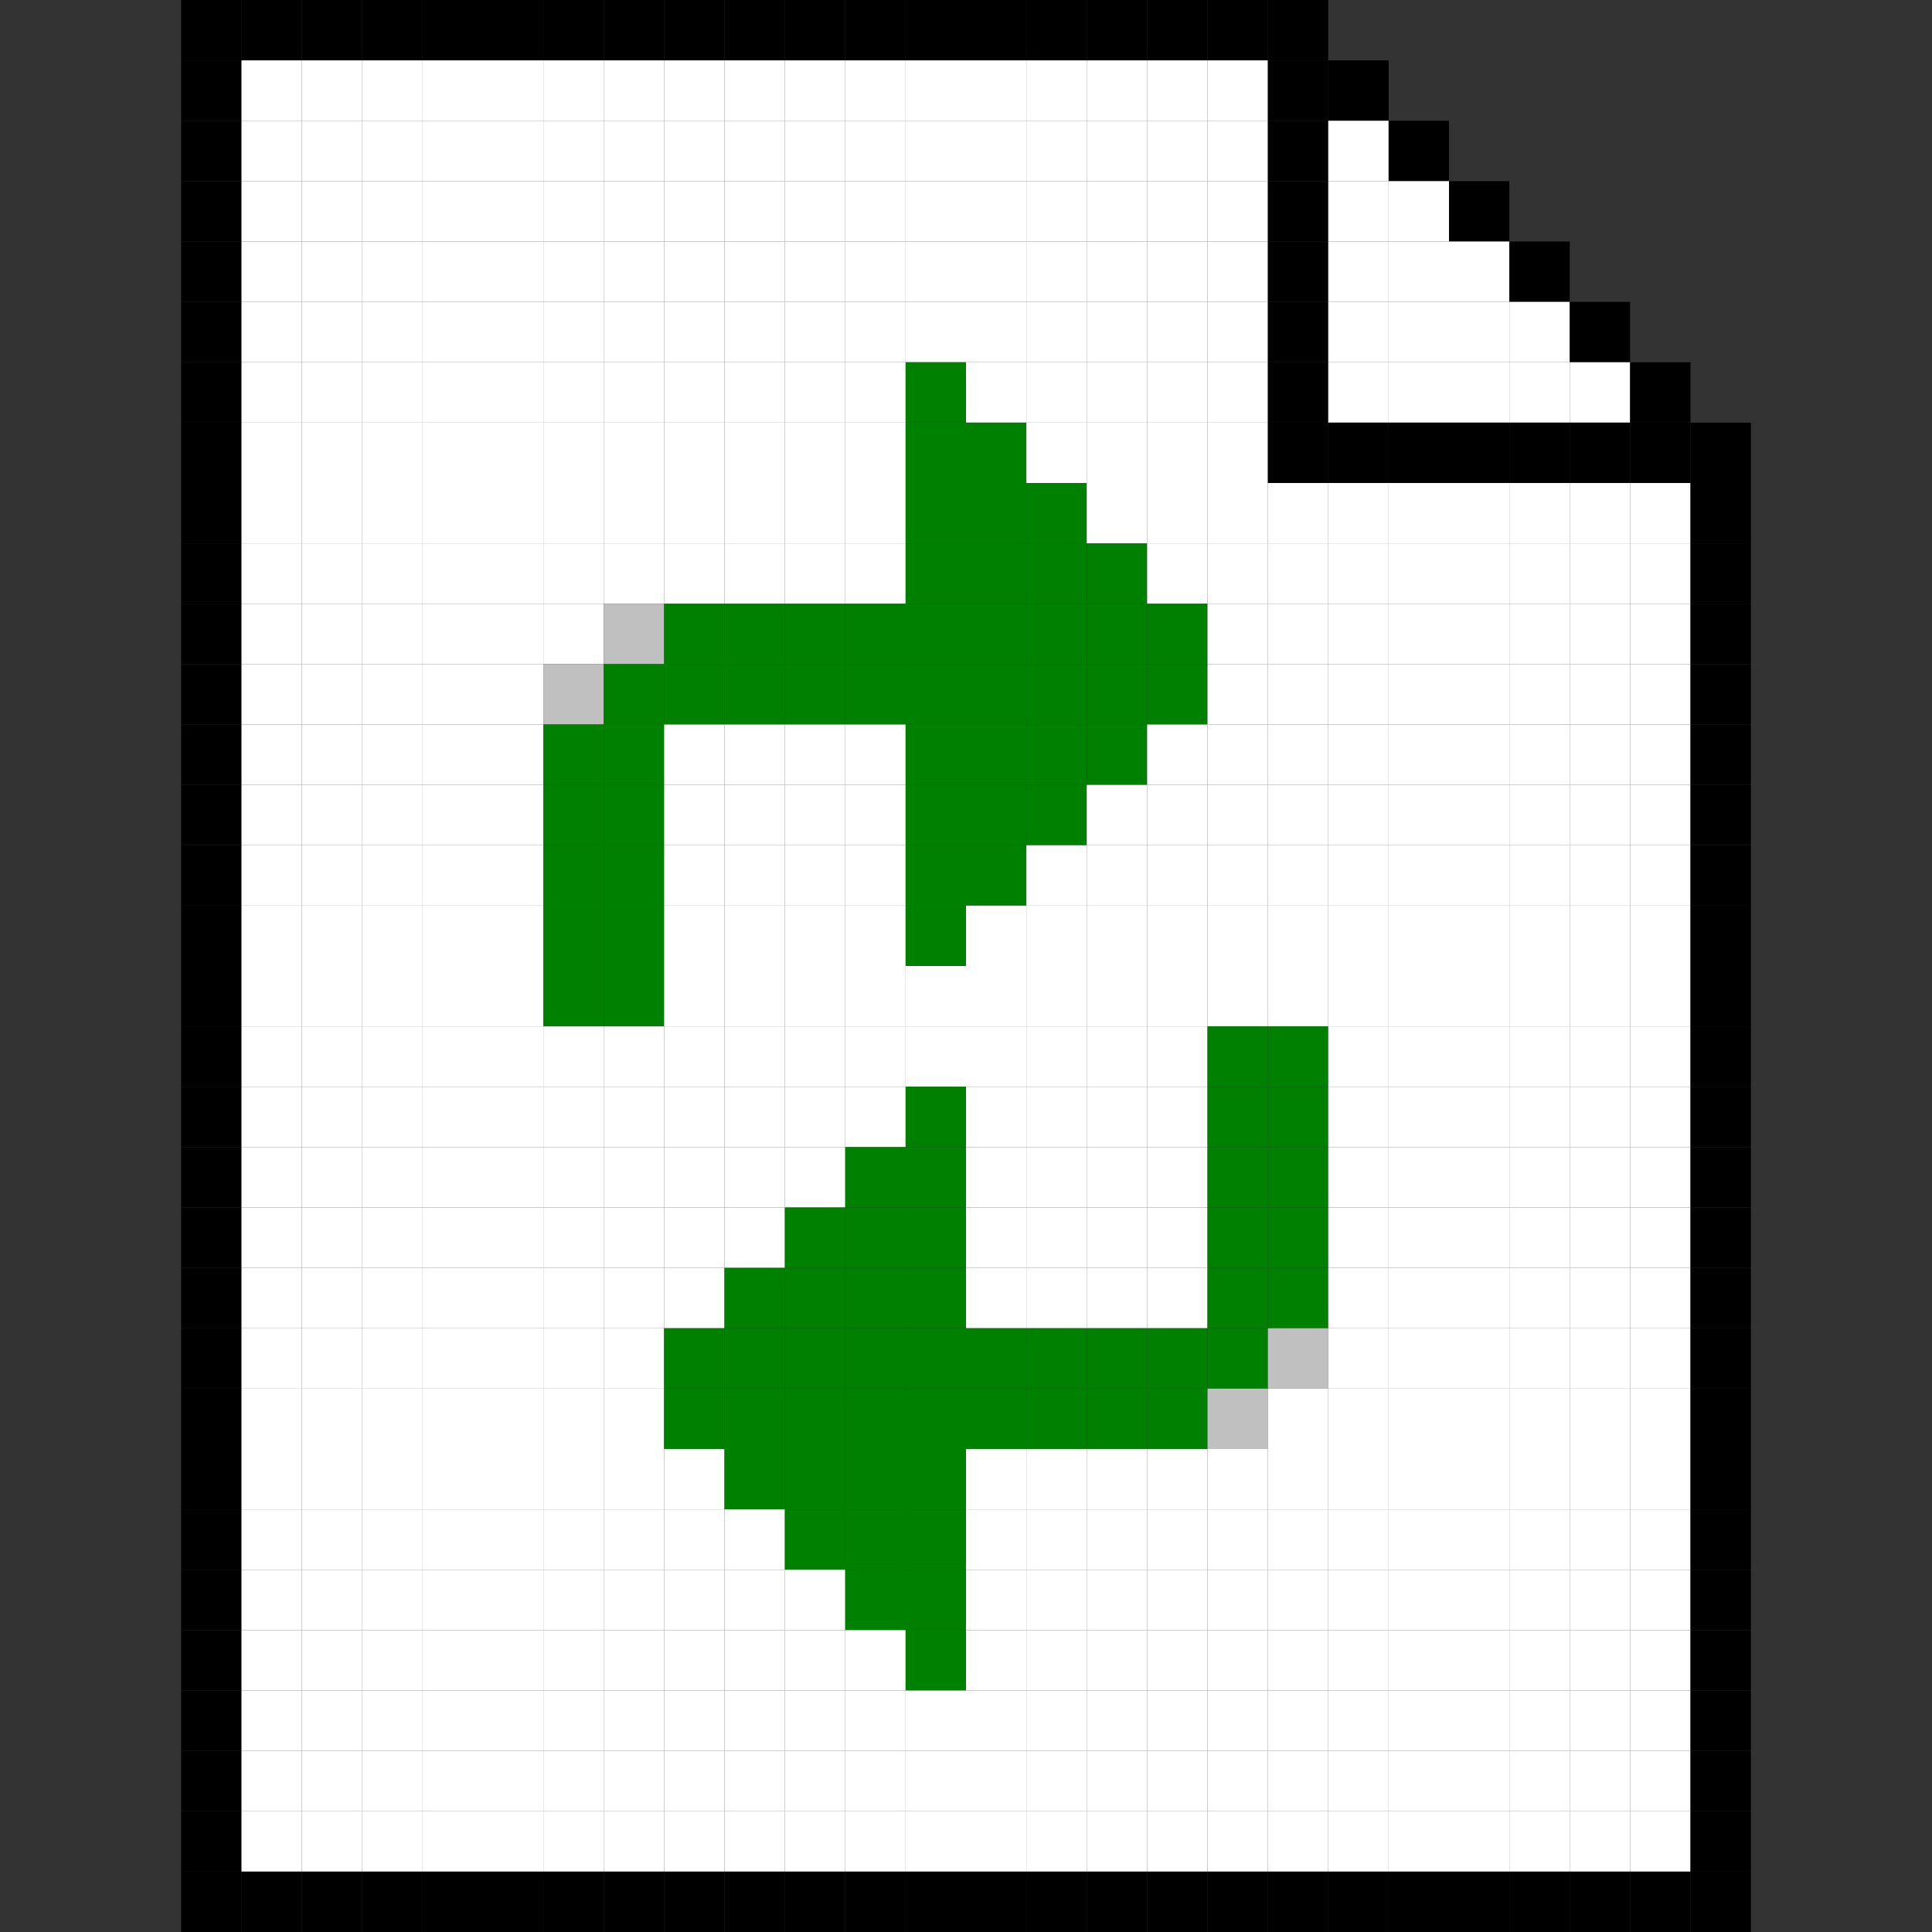 <?xml version="1.0" encoding="utf-8" ?>
<svg baseProfile="full" height="128px" version="1.1" width="128px" xmlns="http://www.w3.org/2000/svg" xmlns:ev="http://www.w3.org/2001/xml-events" xmlns:xlink="http://www.w3.org/1999/xlink"><rect width="100%" height="100%" fill="#333333" stroke="none"/><defs /><rect fill="rgb(0,0,0)" height="4px" width="4px" x="12px" y="0px" /><rect fill="rgb(0,0,0)" height="4px" width="4px" x="16px" y="0px" /><rect fill="rgb(0,0,0)" height="4px" width="4px" x="20px" y="0px" /><rect fill="rgb(0,0,0)" height="4px" width="4px" x="24px" y="0px" /><rect fill="rgb(0,0,0)" height="4px" width="4px" x="28px" y="0px" /><rect fill="rgb(0,0,0)" height="4px" width="4px" x="32px" y="0px" /><rect fill="rgb(0,0,0)" height="4px" width="4px" x="36px" y="0px" /><rect fill="rgb(0,0,0)" height="4px" width="4px" x="40px" y="0px" /><rect fill="rgb(0,0,0)" height="4px" width="4px" x="44px" y="0px" /><rect fill="rgb(0,0,0)" height="4px" width="4px" x="48px" y="0px" /><rect fill="rgb(0,0,0)" height="4px" width="4px" x="52px" y="0px" /><rect fill="rgb(0,0,0)" height="4px" width="4px" x="56px" y="0px" /><rect fill="rgb(0,0,0)" height="4px" width="4px" x="60px" y="0px" /><rect fill="rgb(0,0,0)" height="4px" width="4px" x="64px" y="0px" /><rect fill="rgb(0,0,0)" height="4px" width="4px" x="68px" y="0px" /><rect fill="rgb(0,0,0)" height="4px" width="4px" x="72px" y="0px" /><rect fill="rgb(0,0,0)" height="4px" width="4px" x="76px" y="0px" /><rect fill="rgb(0,0,0)" height="4px" width="4px" x="80px" y="0px" /><rect fill="rgb(0,0,0)" height="4px" width="4px" x="84px" y="0px" /><rect fill="rgb(0,0,0)" height="4px" width="4px" x="12px" y="4px" /><rect fill="rgb(255,255,255)" height="4px" width="4px" x="16px" y="4px" /><rect fill="rgb(255,255,255)" height="4px" width="4px" x="20px" y="4px" /><rect fill="rgb(255,255,255)" height="4px" width="4px" x="24px" y="4px" /><rect fill="rgb(255,255,255)" height="4px" width="4px" x="28px" y="4px" /><rect fill="rgb(255,255,255)" height="4px" width="4px" x="32px" y="4px" /><rect fill="rgb(255,255,255)" height="4px" width="4px" x="36px" y="4px" /><rect fill="rgb(255,255,255)" height="4px" width="4px" x="40px" y="4px" /><rect fill="rgb(255,255,255)" height="4px" width="4px" x="44px" y="4px" /><rect fill="rgb(255,255,255)" height="4px" width="4px" x="48px" y="4px" /><rect fill="rgb(255,255,255)" height="4px" width="4px" x="52px" y="4px" /><rect fill="rgb(255,255,255)" height="4px" width="4px" x="56px" y="4px" /><rect fill="rgb(255,255,255)" height="4px" width="4px" x="60px" y="4px" /><rect fill="rgb(255,255,255)" height="4px" width="4px" x="64px" y="4px" /><rect fill="rgb(255,255,255)" height="4px" width="4px" x="68px" y="4px" /><rect fill="rgb(255,255,255)" height="4px" width="4px" x="72px" y="4px" /><rect fill="rgb(255,255,255)" height="4px" width="4px" x="76px" y="4px" /><rect fill="rgb(255,255,255)" height="4px" width="4px" x="80px" y="4px" /><rect fill="rgb(0,0,0)" height="4px" width="4px" x="84px" y="4px" /><rect fill="rgb(0,0,0)" height="4px" width="4px" x="88px" y="4px" /><rect fill="rgb(0,0,0)" height="4px" width="4px" x="12px" y="8px" /><rect fill="rgb(255,255,255)" height="4px" width="4px" x="16px" y="8px" /><rect fill="rgb(255,255,255)" height="4px" width="4px" x="20px" y="8px" /><rect fill="rgb(255,255,255)" height="4px" width="4px" x="24px" y="8px" /><rect fill="rgb(255,255,255)" height="4px" width="4px" x="28px" y="8px" /><rect fill="rgb(255,255,255)" height="4px" width="4px" x="32px" y="8px" /><rect fill="rgb(255,255,255)" height="4px" width="4px" x="36px" y="8px" /><rect fill="rgb(255,255,255)" height="4px" width="4px" x="40px" y="8px" /><rect fill="rgb(255,255,255)" height="4px" width="4px" x="44px" y="8px" /><rect fill="rgb(255,255,255)" height="4px" width="4px" x="48px" y="8px" /><rect fill="rgb(255,255,255)" height="4px" width="4px" x="52px" y="8px" /><rect fill="rgb(255,255,255)" height="4px" width="4px" x="56px" y="8px" /><rect fill="rgb(255,255,255)" height="4px" width="4px" x="60px" y="8px" /><rect fill="rgb(255,255,255)" height="4px" width="4px" x="64px" y="8px" /><rect fill="rgb(255,255,255)" height="4px" width="4px" x="68px" y="8px" /><rect fill="rgb(255,255,255)" height="4px" width="4px" x="72px" y="8px" /><rect fill="rgb(255,255,255)" height="4px" width="4px" x="76px" y="8px" /><rect fill="rgb(255,255,255)" height="4px" width="4px" x="80px" y="8px" /><rect fill="rgb(0,0,0)" height="4px" width="4px" x="84px" y="8px" /><rect fill="rgb(255,255,255)" height="4px" width="4px" x="88px" y="8px" /><rect fill="rgb(0,0,0)" height="4px" width="4px" x="92px" y="8px" /><rect fill="rgb(0,0,0)" height="4px" width="4px" x="12px" y="12px" /><rect fill="rgb(255,255,255)" height="4px" width="4px" x="16px" y="12px" /><rect fill="rgb(255,255,255)" height="4px" width="4px" x="20px" y="12px" /><rect fill="rgb(255,255,255)" height="4px" width="4px" x="24px" y="12px" /><rect fill="rgb(255,255,255)" height="4px" width="4px" x="28px" y="12px" /><rect fill="rgb(255,255,255)" height="4px" width="4px" x="32px" y="12px" /><rect fill="rgb(255,255,255)" height="4px" width="4px" x="36px" y="12px" /><rect fill="rgb(255,255,255)" height="4px" width="4px" x="40px" y="12px" /><rect fill="rgb(255,255,255)" height="4px" width="4px" x="44px" y="12px" /><rect fill="rgb(255,255,255)" height="4px" width="4px" x="48px" y="12px" /><rect fill="rgb(255,255,255)" height="4px" width="4px" x="52px" y="12px" /><rect fill="rgb(255,255,255)" height="4px" width="4px" x="56px" y="12px" /><rect fill="rgb(255,255,255)" height="4px" width="4px" x="60px" y="12px" /><rect fill="rgb(255,255,255)" height="4px" width="4px" x="64px" y="12px" /><rect fill="rgb(255,255,255)" height="4px" width="4px" x="68px" y="12px" /><rect fill="rgb(255,255,255)" height="4px" width="4px" x="72px" y="12px" /><rect fill="rgb(255,255,255)" height="4px" width="4px" x="76px" y="12px" /><rect fill="rgb(255,255,255)" height="4px" width="4px" x="80px" y="12px" /><rect fill="rgb(0,0,0)" height="4px" width="4px" x="84px" y="12px" /><rect fill="rgb(255,255,255)" height="4px" width="4px" x="88px" y="12px" /><rect fill="rgb(255,255,255)" height="4px" width="4px" x="92px" y="12px" /><rect fill="rgb(0,0,0)" height="4px" width="4px" x="96px" y="12px" /><rect fill="rgb(0,0,0)" height="4px" width="4px" x="12px" y="16px" /><rect fill="rgb(255,255,255)" height="4px" width="4px" x="16px" y="16px" /><rect fill="rgb(255,255,255)" height="4px" width="4px" x="20px" y="16px" /><rect fill="rgb(255,255,255)" height="4px" width="4px" x="24px" y="16px" /><rect fill="rgb(255,255,255)" height="4px" width="4px" x="28px" y="16px" /><rect fill="rgb(255,255,255)" height="4px" width="4px" x="32px" y="16px" /><rect fill="rgb(255,255,255)" height="4px" width="4px" x="36px" y="16px" /><rect fill="rgb(255,255,255)" height="4px" width="4px" x="40px" y="16px" /><rect fill="rgb(255,255,255)" height="4px" width="4px" x="44px" y="16px" /><rect fill="rgb(255,255,255)" height="4px" width="4px" x="48px" y="16px" /><rect fill="rgb(255,255,255)" height="4px" width="4px" x="52px" y="16px" /><rect fill="rgb(255,255,255)" height="4px" width="4px" x="56px" y="16px" /><rect fill="rgb(255,255,255)" height="4px" width="4px" x="60px" y="16px" /><rect fill="rgb(255,255,255)" height="4px" width="4px" x="64px" y="16px" /><rect fill="rgb(255,255,255)" height="4px" width="4px" x="68px" y="16px" /><rect fill="rgb(255,255,255)" height="4px" width="4px" x="72px" y="16px" /><rect fill="rgb(255,255,255)" height="4px" width="4px" x="76px" y="16px" /><rect fill="rgb(255,255,255)" height="4px" width="4px" x="80px" y="16px" /><rect fill="rgb(0,0,0)" height="4px" width="4px" x="84px" y="16px" /><rect fill="rgb(255,255,255)" height="4px" width="4px" x="88px" y="16px" /><rect fill="rgb(255,255,255)" height="4px" width="4px" x="92px" y="16px" /><rect fill="rgb(255,255,255)" height="4px" width="4px" x="96px" y="16px" /><rect fill="rgb(0,0,0)" height="4px" width="4px" x="100px" y="16px" /><rect fill="rgb(0,0,0)" height="4px" width="4px" x="12px" y="20px" /><rect fill="rgb(255,255,255)" height="4px" width="4px" x="16px" y="20px" /><rect fill="rgb(255,255,255)" height="4px" width="4px" x="20px" y="20px" /><rect fill="rgb(255,255,255)" height="4px" width="4px" x="24px" y="20px" /><rect fill="rgb(255,255,255)" height="4px" width="4px" x="28px" y="20px" /><rect fill="rgb(255,255,255)" height="4px" width="4px" x="32px" y="20px" /><rect fill="rgb(255,255,255)" height="4px" width="4px" x="36px" y="20px" /><rect fill="rgb(255,255,255)" height="4px" width="4px" x="40px" y="20px" /><rect fill="rgb(255,255,255)" height="4px" width="4px" x="44px" y="20px" /><rect fill="rgb(255,255,255)" height="4px" width="4px" x="48px" y="20px" /><rect fill="rgb(255,255,255)" height="4px" width="4px" x="52px" y="20px" /><rect fill="rgb(255,255,255)" height="4px" width="4px" x="56px" y="20px" /><rect fill="rgb(255,255,255)" height="4px" width="4px" x="60px" y="20px" /><rect fill="rgb(255,255,255)" height="4px" width="4px" x="64px" y="20px" /><rect fill="rgb(255,255,255)" height="4px" width="4px" x="68px" y="20px" /><rect fill="rgb(255,255,255)" height="4px" width="4px" x="72px" y="20px" /><rect fill="rgb(255,255,255)" height="4px" width="4px" x="76px" y="20px" /><rect fill="rgb(255,255,255)" height="4px" width="4px" x="80px" y="20px" /><rect fill="rgb(0,0,0)" height="4px" width="4px" x="84px" y="20px" /><rect fill="rgb(255,255,255)" height="4px" width="4px" x="88px" y="20px" /><rect fill="rgb(255,255,255)" height="4px" width="4px" x="92px" y="20px" /><rect fill="rgb(255,255,255)" height="4px" width="4px" x="96px" y="20px" /><rect fill="rgb(255,255,255)" height="4px" width="4px" x="100px" y="20px" /><rect fill="rgb(0,0,0)" height="4px" width="4px" x="104px" y="20px" /><rect fill="rgb(0,0,0)" height="4px" width="4px" x="12px" y="24px" /><rect fill="rgb(255,255,255)" height="4px" width="4px" x="16px" y="24px" /><rect fill="rgb(255,255,255)" height="4px" width="4px" x="20px" y="24px" /><rect fill="rgb(255,255,255)" height="4px" width="4px" x="24px" y="24px" /><rect fill="rgb(255,255,255)" height="4px" width="4px" x="28px" y="24px" /><rect fill="rgb(255,255,255)" height="4px" width="4px" x="32px" y="24px" /><rect fill="rgb(255,255,255)" height="4px" width="4px" x="36px" y="24px" /><rect fill="rgb(255,255,255)" height="4px" width="4px" x="40px" y="24px" /><rect fill="rgb(255,255,255)" height="4px" width="4px" x="44px" y="24px" /><rect fill="rgb(255,255,255)" height="4px" width="4px" x="48px" y="24px" /><rect fill="rgb(255,255,255)" height="4px" width="4px" x="52px" y="24px" /><rect fill="rgb(255,255,255)" height="4px" width="4px" x="56px" y="24px" /><rect fill="rgb(0,128,0)" height="4px" width="4px" x="60px" y="24px" /><rect fill="rgb(255,255,255)" height="4px" width="4px" x="64px" y="24px" /><rect fill="rgb(255,255,255)" height="4px" width="4px" x="68px" y="24px" /><rect fill="rgb(255,255,255)" height="4px" width="4px" x="72px" y="24px" /><rect fill="rgb(255,255,255)" height="4px" width="4px" x="76px" y="24px" /><rect fill="rgb(255,255,255)" height="4px" width="4px" x="80px" y="24px" /><rect fill="rgb(0,0,0)" height="4px" width="4px" x="84px" y="24px" /><rect fill="rgb(255,255,255)" height="4px" width="4px" x="88px" y="24px" /><rect fill="rgb(255,255,255)" height="4px" width="4px" x="92px" y="24px" /><rect fill="rgb(255,255,255)" height="4px" width="4px" x="96px" y="24px" /><rect fill="rgb(255,255,255)" height="4px" width="4px" x="100px" y="24px" /><rect fill="rgb(255,255,255)" height="4px" width="4px" x="104px" y="24px" /><rect fill="rgb(0,0,0)" height="4px" width="4px" x="108px" y="24px" /><rect fill="rgb(0,0,0)" height="4px" width="4px" x="12px" y="28px" /><rect fill="rgb(255,255,255)" height="4px" width="4px" x="16px" y="28px" /><rect fill="rgb(255,255,255)" height="4px" width="4px" x="20px" y="28px" /><rect fill="rgb(255,255,255)" height="4px" width="4px" x="24px" y="28px" /><rect fill="rgb(255,255,255)" height="4px" width="4px" x="28px" y="28px" /><rect fill="rgb(255,255,255)" height="4px" width="4px" x="32px" y="28px" /><rect fill="rgb(255,255,255)" height="4px" width="4px" x="36px" y="28px" /><rect fill="rgb(255,255,255)" height="4px" width="4px" x="40px" y="28px" /><rect fill="rgb(255,255,255)" height="4px" width="4px" x="44px" y="28px" /><rect fill="rgb(255,255,255)" height="4px" width="4px" x="48px" y="28px" /><rect fill="rgb(255,255,255)" height="4px" width="4px" x="52px" y="28px" /><rect fill="rgb(255,255,255)" height="4px" width="4px" x="56px" y="28px" /><rect fill="rgb(0,128,0)" height="4px" width="4px" x="60px" y="28px" /><rect fill="rgb(0,128,0)" height="4px" width="4px" x="64px" y="28px" /><rect fill="rgb(255,255,255)" height="4px" width="4px" x="68px" y="28px" /><rect fill="rgb(255,255,255)" height="4px" width="4px" x="72px" y="28px" /><rect fill="rgb(255,255,255)" height="4px" width="4px" x="76px" y="28px" /><rect fill="rgb(255,255,255)" height="4px" width="4px" x="80px" y="28px" /><rect fill="rgb(0,0,0)" height="4px" width="4px" x="84px" y="28px" /><rect fill="rgb(0,0,0)" height="4px" width="4px" x="88px" y="28px" /><rect fill="rgb(0,0,0)" height="4px" width="4px" x="92px" y="28px" /><rect fill="rgb(0,0,0)" height="4px" width="4px" x="96px" y="28px" /><rect fill="rgb(0,0,0)" height="4px" width="4px" x="100px" y="28px" /><rect fill="rgb(0,0,0)" height="4px" width="4px" x="104px" y="28px" /><rect fill="rgb(0,0,0)" height="4px" width="4px" x="108px" y="28px" /><rect fill="rgb(0,0,0)" height="4px" width="4px" x="112px" y="28px" /><rect fill="rgb(0,0,0)" height="4px" width="4px" x="12px" y="32px" /><rect fill="rgb(255,255,255)" height="4px" width="4px" x="16px" y="32px" /><rect fill="rgb(255,255,255)" height="4px" width="4px" x="20px" y="32px" /><rect fill="rgb(255,255,255)" height="4px" width="4px" x="24px" y="32px" /><rect fill="rgb(255,255,255)" height="4px" width="4px" x="28px" y="32px" /><rect fill="rgb(255,255,255)" height="4px" width="4px" x="32px" y="32px" /><rect fill="rgb(255,255,255)" height="4px" width="4px" x="36px" y="32px" /><rect fill="rgb(255,255,255)" height="4px" width="4px" x="40px" y="32px" /><rect fill="rgb(255,255,255)" height="4px" width="4px" x="44px" y="32px" /><rect fill="rgb(255,255,255)" height="4px" width="4px" x="48px" y="32px" /><rect fill="rgb(255,255,255)" height="4px" width="4px" x="52px" y="32px" /><rect fill="rgb(255,255,255)" height="4px" width="4px" x="56px" y="32px" /><rect fill="rgb(0,128,0)" height="4px" width="4px" x="60px" y="32px" /><rect fill="rgb(0,128,0)" height="4px" width="4px" x="64px" y="32px" /><rect fill="rgb(0,128,0)" height="4px" width="4px" x="68px" y="32px" /><rect fill="rgb(255,255,255)" height="4px" width="4px" x="72px" y="32px" /><rect fill="rgb(255,255,255)" height="4px" width="4px" x="76px" y="32px" /><rect fill="rgb(255,255,255)" height="4px" width="4px" x="80px" y="32px" /><rect fill="rgb(255,255,255)" height="4px" width="4px" x="84px" y="32px" /><rect fill="rgb(255,255,255)" height="4px" width="4px" x="88px" y="32px" /><rect fill="rgb(255,255,255)" height="4px" width="4px" x="92px" y="32px" /><rect fill="rgb(255,255,255)" height="4px" width="4px" x="96px" y="32px" /><rect fill="rgb(255,255,255)" height="4px" width="4px" x="100px" y="32px" /><rect fill="rgb(255,255,255)" height="4px" width="4px" x="104px" y="32px" /><rect fill="rgb(255,255,255)" height="4px" width="4px" x="108px" y="32px" /><rect fill="rgb(0,0,0)" height="4px" width="4px" x="112px" y="32px" /><rect fill="rgb(0,0,0)" height="4px" width="4px" x="12px" y="36px" /><rect fill="rgb(255,255,255)" height="4px" width="4px" x="16px" y="36px" /><rect fill="rgb(255,255,255)" height="4px" width="4px" x="20px" y="36px" /><rect fill="rgb(255,255,255)" height="4px" width="4px" x="24px" y="36px" /><rect fill="rgb(255,255,255)" height="4px" width="4px" x="28px" y="36px" /><rect fill="rgb(255,255,255)" height="4px" width="4px" x="32px" y="36px" /><rect fill="rgb(255,255,255)" height="4px" width="4px" x="36px" y="36px" /><rect fill="rgb(255,255,255)" height="4px" width="4px" x="40px" y="36px" /><rect fill="rgb(255,255,255)" height="4px" width="4px" x="44px" y="36px" /><rect fill="rgb(255,255,255)" height="4px" width="4px" x="48px" y="36px" /><rect fill="rgb(255,255,255)" height="4px" width="4px" x="52px" y="36px" /><rect fill="rgb(255,255,255)" height="4px" width="4px" x="56px" y="36px" /><rect fill="rgb(0,128,0)" height="4px" width="4px" x="60px" y="36px" /><rect fill="rgb(0,128,0)" height="4px" width="4px" x="64px" y="36px" /><rect fill="rgb(0,128,0)" height="4px" width="4px" x="68px" y="36px" /><rect fill="rgb(0,128,0)" height="4px" width="4px" x="72px" y="36px" /><rect fill="rgb(255,255,255)" height="4px" width="4px" x="76px" y="36px" /><rect fill="rgb(255,255,255)" height="4px" width="4px" x="80px" y="36px" /><rect fill="rgb(255,255,255)" height="4px" width="4px" x="84px" y="36px" /><rect fill="rgb(255,255,255)" height="4px" width="4px" x="88px" y="36px" /><rect fill="rgb(255,255,255)" height="4px" width="4px" x="92px" y="36px" /><rect fill="rgb(255,255,255)" height="4px" width="4px" x="96px" y="36px" /><rect fill="rgb(255,255,255)" height="4px" width="4px" x="100px" y="36px" /><rect fill="rgb(255,255,255)" height="4px" width="4px" x="104px" y="36px" /><rect fill="rgb(255,255,255)" height="4px" width="4px" x="108px" y="36px" /><rect fill="rgb(0,0,0)" height="4px" width="4px" x="112px" y="36px" /><rect fill="rgb(0,0,0)" height="4px" width="4px" x="12px" y="40px" /><rect fill="rgb(255,255,255)" height="4px" width="4px" x="16px" y="40px" /><rect fill="rgb(255,255,255)" height="4px" width="4px" x="20px" y="40px" /><rect fill="rgb(255,255,255)" height="4px" width="4px" x="24px" y="40px" /><rect fill="rgb(255,255,255)" height="4px" width="4px" x="28px" y="40px" /><rect fill="rgb(255,255,255)" height="4px" width="4px" x="32px" y="40px" /><rect fill="rgb(255,255,255)" height="4px" width="4px" x="36px" y="40px" /><rect fill="rgb(192,192,192)" height="4px" width="4px" x="40px" y="40px" /><rect fill="rgb(0,128,0)" height="4px" width="4px" x="44px" y="40px" /><rect fill="rgb(0,128,0)" height="4px" width="4px" x="48px" y="40px" /><rect fill="rgb(0,128,0)" height="4px" width="4px" x="52px" y="40px" /><rect fill="rgb(0,128,0)" height="4px" width="4px" x="56px" y="40px" /><rect fill="rgb(0,128,0)" height="4px" width="4px" x="60px" y="40px" /><rect fill="rgb(0,128,0)" height="4px" width="4px" x="64px" y="40px" /><rect fill="rgb(0,128,0)" height="4px" width="4px" x="68px" y="40px" /><rect fill="rgb(0,128,0)" height="4px" width="4px" x="72px" y="40px" /><rect fill="rgb(0,128,0)" height="4px" width="4px" x="76px" y="40px" /><rect fill="rgb(255,255,255)" height="4px" width="4px" x="80px" y="40px" /><rect fill="rgb(255,255,255)" height="4px" width="4px" x="84px" y="40px" /><rect fill="rgb(255,255,255)" height="4px" width="4px" x="88px" y="40px" /><rect fill="rgb(255,255,255)" height="4px" width="4px" x="92px" y="40px" /><rect fill="rgb(255,255,255)" height="4px" width="4px" x="96px" y="40px" /><rect fill="rgb(255,255,255)" height="4px" width="4px" x="100px" y="40px" /><rect fill="rgb(255,255,255)" height="4px" width="4px" x="104px" y="40px" /><rect fill="rgb(255,255,255)" height="4px" width="4px" x="108px" y="40px" /><rect fill="rgb(0,0,0)" height="4px" width="4px" x="112px" y="40px" /><rect fill="rgb(0,0,0)" height="4px" width="4px" x="12px" y="44px" /><rect fill="rgb(255,255,255)" height="4px" width="4px" x="16px" y="44px" /><rect fill="rgb(255,255,255)" height="4px" width="4px" x="20px" y="44px" /><rect fill="rgb(255,255,255)" height="4px" width="4px" x="24px" y="44px" /><rect fill="rgb(255,255,255)" height="4px" width="4px" x="28px" y="44px" /><rect fill="rgb(255,255,255)" height="4px" width="4px" x="32px" y="44px" /><rect fill="rgb(192,192,192)" height="4px" width="4px" x="36px" y="44px" /><rect fill="rgb(0,128,0)" height="4px" width="4px" x="40px" y="44px" /><rect fill="rgb(0,128,0)" height="4px" width="4px" x="44px" y="44px" /><rect fill="rgb(0,128,0)" height="4px" width="4px" x="48px" y="44px" /><rect fill="rgb(0,128,0)" height="4px" width="4px" x="52px" y="44px" /><rect fill="rgb(0,128,0)" height="4px" width="4px" x="56px" y="44px" /><rect fill="rgb(0,128,0)" height="4px" width="4px" x="60px" y="44px" /><rect fill="rgb(0,128,0)" height="4px" width="4px" x="64px" y="44px" /><rect fill="rgb(0,128,0)" height="4px" width="4px" x="68px" y="44px" /><rect fill="rgb(0,128,0)" height="4px" width="4px" x="72px" y="44px" /><rect fill="rgb(0,128,0)" height="4px" width="4px" x="76px" y="44px" /><rect fill="rgb(255,255,255)" height="4px" width="4px" x="80px" y="44px" /><rect fill="rgb(255,255,255)" height="4px" width="4px" x="84px" y="44px" /><rect fill="rgb(255,255,255)" height="4px" width="4px" x="88px" y="44px" /><rect fill="rgb(255,255,255)" height="4px" width="4px" x="92px" y="44px" /><rect fill="rgb(255,255,255)" height="4px" width="4px" x="96px" y="44px" /><rect fill="rgb(255,255,255)" height="4px" width="4px" x="100px" y="44px" /><rect fill="rgb(255,255,255)" height="4px" width="4px" x="104px" y="44px" /><rect fill="rgb(255,255,255)" height="4px" width="4px" x="108px" y="44px" /><rect fill="rgb(0,0,0)" height="4px" width="4px" x="112px" y="44px" /><rect fill="rgb(0,0,0)" height="4px" width="4px" x="12px" y="48px" /><rect fill="rgb(255,255,255)" height="4px" width="4px" x="16px" y="48px" /><rect fill="rgb(255,255,255)" height="4px" width="4px" x="20px" y="48px" /><rect fill="rgb(255,255,255)" height="4px" width="4px" x="24px" y="48px" /><rect fill="rgb(255,255,255)" height="4px" width="4px" x="28px" y="48px" /><rect fill="rgb(255,255,255)" height="4px" width="4px" x="32px" y="48px" /><rect fill="rgb(0,128,0)" height="4px" width="4px" x="36px" y="48px" /><rect fill="rgb(0,128,0)" height="4px" width="4px" x="40px" y="48px" /><rect fill="rgb(255,255,255)" height="4px" width="4px" x="44px" y="48px" /><rect fill="rgb(255,255,255)" height="4px" width="4px" x="48px" y="48px" /><rect fill="rgb(255,255,255)" height="4px" width="4px" x="52px" y="48px" /><rect fill="rgb(255,255,255)" height="4px" width="4px" x="56px" y="48px" /><rect fill="rgb(0,128,0)" height="4px" width="4px" x="60px" y="48px" /><rect fill="rgb(0,128,0)" height="4px" width="4px" x="64px" y="48px" /><rect fill="rgb(0,128,0)" height="4px" width="4px" x="68px" y="48px" /><rect fill="rgb(0,128,0)" height="4px" width="4px" x="72px" y="48px" /><rect fill="rgb(255,255,255)" height="4px" width="4px" x="76px" y="48px" /><rect fill="rgb(255,255,255)" height="4px" width="4px" x="80px" y="48px" /><rect fill="rgb(255,255,255)" height="4px" width="4px" x="84px" y="48px" /><rect fill="rgb(255,255,255)" height="4px" width="4px" x="88px" y="48px" /><rect fill="rgb(255,255,255)" height="4px" width="4px" x="92px" y="48px" /><rect fill="rgb(255,255,255)" height="4px" width="4px" x="96px" y="48px" /><rect fill="rgb(255,255,255)" height="4px" width="4px" x="100px" y="48px" /><rect fill="rgb(255,255,255)" height="4px" width="4px" x="104px" y="48px" /><rect fill="rgb(255,255,255)" height="4px" width="4px" x="108px" y="48px" /><rect fill="rgb(0,0,0)" height="4px" width="4px" x="112px" y="48px" /><rect fill="rgb(0,0,0)" height="4px" width="4px" x="12px" y="52px" /><rect fill="rgb(255,255,255)" height="4px" width="4px" x="16px" y="52px" /><rect fill="rgb(255,255,255)" height="4px" width="4px" x="20px" y="52px" /><rect fill="rgb(255,255,255)" height="4px" width="4px" x="24px" y="52px" /><rect fill="rgb(255,255,255)" height="4px" width="4px" x="28px" y="52px" /><rect fill="rgb(255,255,255)" height="4px" width="4px" x="32px" y="52px" /><rect fill="rgb(0,128,0)" height="4px" width="4px" x="36px" y="52px" /><rect fill="rgb(0,128,0)" height="4px" width="4px" x="40px" y="52px" /><rect fill="rgb(255,255,255)" height="4px" width="4px" x="44px" y="52px" /><rect fill="rgb(255,255,255)" height="4px" width="4px" x="48px" y="52px" /><rect fill="rgb(255,255,255)" height="4px" width="4px" x="52px" y="52px" /><rect fill="rgb(255,255,255)" height="4px" width="4px" x="56px" y="52px" /><rect fill="rgb(0,128,0)" height="4px" width="4px" x="60px" y="52px" /><rect fill="rgb(0,128,0)" height="4px" width="4px" x="64px" y="52px" /><rect fill="rgb(0,128,0)" height="4px" width="4px" x="68px" y="52px" /><rect fill="rgb(255,255,255)" height="4px" width="4px" x="72px" y="52px" /><rect fill="rgb(255,255,255)" height="4px" width="4px" x="76px" y="52px" /><rect fill="rgb(255,255,255)" height="4px" width="4px" x="80px" y="52px" /><rect fill="rgb(255,255,255)" height="4px" width="4px" x="84px" y="52px" /><rect fill="rgb(255,255,255)" height="4px" width="4px" x="88px" y="52px" /><rect fill="rgb(255,255,255)" height="4px" width="4px" x="92px" y="52px" /><rect fill="rgb(255,255,255)" height="4px" width="4px" x="96px" y="52px" /><rect fill="rgb(255,255,255)" height="4px" width="4px" x="100px" y="52px" /><rect fill="rgb(255,255,255)" height="4px" width="4px" x="104px" y="52px" /><rect fill="rgb(255,255,255)" height="4px" width="4px" x="108px" y="52px" /><rect fill="rgb(0,0,0)" height="4px" width="4px" x="112px" y="52px" /><rect fill="rgb(0,0,0)" height="4px" width="4px" x="12px" y="56px" /><rect fill="rgb(255,255,255)" height="4px" width="4px" x="16px" y="56px" /><rect fill="rgb(255,255,255)" height="4px" width="4px" x="20px" y="56px" /><rect fill="rgb(255,255,255)" height="4px" width="4px" x="24px" y="56px" /><rect fill="rgb(255,255,255)" height="4px" width="4px" x="28px" y="56px" /><rect fill="rgb(255,255,255)" height="4px" width="4px" x="32px" y="56px" /><rect fill="rgb(0,128,0)" height="4px" width="4px" x="36px" y="56px" /><rect fill="rgb(0,128,0)" height="4px" width="4px" x="40px" y="56px" /><rect fill="rgb(255,255,255)" height="4px" width="4px" x="44px" y="56px" /><rect fill="rgb(255,255,255)" height="4px" width="4px" x="48px" y="56px" /><rect fill="rgb(255,255,255)" height="4px" width="4px" x="52px" y="56px" /><rect fill="rgb(255,255,255)" height="4px" width="4px" x="56px" y="56px" /><rect fill="rgb(0,128,0)" height="4px" width="4px" x="60px" y="56px" /><rect fill="rgb(0,128,0)" height="4px" width="4px" x="64px" y="56px" /><rect fill="rgb(255,255,255)" height="4px" width="4px" x="68px" y="56px" /><rect fill="rgb(255,255,255)" height="4px" width="4px" x="72px" y="56px" /><rect fill="rgb(255,255,255)" height="4px" width="4px" x="76px" y="56px" /><rect fill="rgb(255,255,255)" height="4px" width="4px" x="80px" y="56px" /><rect fill="rgb(255,255,255)" height="4px" width="4px" x="84px" y="56px" /><rect fill="rgb(255,255,255)" height="4px" width="4px" x="88px" y="56px" /><rect fill="rgb(255,255,255)" height="4px" width="4px" x="92px" y="56px" /><rect fill="rgb(255,255,255)" height="4px" width="4px" x="96px" y="56px" /><rect fill="rgb(255,255,255)" height="4px" width="4px" x="100px" y="56px" /><rect fill="rgb(255,255,255)" height="4px" width="4px" x="104px" y="56px" /><rect fill="rgb(255,255,255)" height="4px" width="4px" x="108px" y="56px" /><rect fill="rgb(0,0,0)" height="4px" width="4px" x="112px" y="56px" /><rect fill="rgb(0,0,0)" height="4px" width="4px" x="12px" y="60px" /><rect fill="rgb(255,255,255)" height="4px" width="4px" x="16px" y="60px" /><rect fill="rgb(255,255,255)" height="4px" width="4px" x="20px" y="60px" /><rect fill="rgb(255,255,255)" height="4px" width="4px" x="24px" y="60px" /><rect fill="rgb(255,255,255)" height="4px" width="4px" x="28px" y="60px" /><rect fill="rgb(255,255,255)" height="4px" width="4px" x="32px" y="60px" /><rect fill="rgb(0,128,0)" height="4px" width="4px" x="36px" y="60px" /><rect fill="rgb(0,128,0)" height="4px" width="4px" x="40px" y="60px" /><rect fill="rgb(255,255,255)" height="4px" width="4px" x="44px" y="60px" /><rect fill="rgb(255,255,255)" height="4px" width="4px" x="48px" y="60px" /><rect fill="rgb(255,255,255)" height="4px" width="4px" x="52px" y="60px" /><rect fill="rgb(255,255,255)" height="4px" width="4px" x="56px" y="60px" /><rect fill="rgb(0,128,0)" height="4px" width="4px" x="60px" y="60px" /><rect fill="rgb(255,255,255)" height="4px" width="4px" x="64px" y="60px" /><rect fill="rgb(255,255,255)" height="4px" width="4px" x="68px" y="60px" /><rect fill="rgb(255,255,255)" height="4px" width="4px" x="72px" y="60px" /><rect fill="rgb(255,255,255)" height="4px" width="4px" x="76px" y="60px" /><rect fill="rgb(255,255,255)" height="4px" width="4px" x="80px" y="60px" /><rect fill="rgb(255,255,255)" height="4px" width="4px" x="84px" y="60px" /><rect fill="rgb(255,255,255)" height="4px" width="4px" x="88px" y="60px" /><rect fill="rgb(255,255,255)" height="4px" width="4px" x="92px" y="60px" /><rect fill="rgb(255,255,255)" height="4px" width="4px" x="96px" y="60px" /><rect fill="rgb(255,255,255)" height="4px" width="4px" x="100px" y="60px" /><rect fill="rgb(255,255,255)" height="4px" width="4px" x="104px" y="60px" /><rect fill="rgb(255,255,255)" height="4px" width="4px" x="108px" y="60px" /><rect fill="rgb(0,0,0)" height="4px" width="4px" x="112px" y="60px" /><rect fill="rgb(0,0,0)" height="4px" width="4px" x="12px" y="64px" /><rect fill="rgb(255,255,255)" height="4px" width="4px" x="16px" y="64px" /><rect fill="rgb(255,255,255)" height="4px" width="4px" x="20px" y="64px" /><rect fill="rgb(255,255,255)" height="4px" width="4px" x="24px" y="64px" /><rect fill="rgb(255,255,255)" height="4px" width="4px" x="28px" y="64px" /><rect fill="rgb(255,255,255)" height="4px" width="4px" x="32px" y="64px" /><rect fill="rgb(0,128,0)" height="4px" width="4px" x="36px" y="64px" /><rect fill="rgb(0,128,0)" height="4px" width="4px" x="40px" y="64px" /><rect fill="rgb(255,255,255)" height="4px" width="4px" x="44px" y="64px" /><rect fill="rgb(255,255,255)" height="4px" width="4px" x="48px" y="64px" /><rect fill="rgb(255,255,255)" height="4px" width="4px" x="52px" y="64px" /><rect fill="rgb(255,255,255)" height="4px" width="4px" x="56px" y="64px" /><rect fill="rgb(255,255,255)" height="4px" width="4px" x="60px" y="64px" /><rect fill="rgb(255,255,255)" height="4px" width="4px" x="64px" y="64px" /><rect fill="rgb(255,255,255)" height="4px" width="4px" x="68px" y="64px" /><rect fill="rgb(255,255,255)" height="4px" width="4px" x="72px" y="64px" /><rect fill="rgb(255,255,255)" height="4px" width="4px" x="76px" y="64px" /><rect fill="rgb(255,255,255)" height="4px" width="4px" x="80px" y="64px" /><rect fill="rgb(255,255,255)" height="4px" width="4px" x="84px" y="64px" /><rect fill="rgb(255,255,255)" height="4px" width="4px" x="88px" y="64px" /><rect fill="rgb(255,255,255)" height="4px" width="4px" x="92px" y="64px" /><rect fill="rgb(255,255,255)" height="4px" width="4px" x="96px" y="64px" /><rect fill="rgb(255,255,255)" height="4px" width="4px" x="100px" y="64px" /><rect fill="rgb(255,255,255)" height="4px" width="4px" x="104px" y="64px" /><rect fill="rgb(255,255,255)" height="4px" width="4px" x="108px" y="64px" /><rect fill="rgb(0,0,0)" height="4px" width="4px" x="112px" y="64px" /><rect fill="rgb(0,0,0)" height="4px" width="4px" x="12px" y="68px" /><rect fill="rgb(255,255,255)" height="4px" width="4px" x="16px" y="68px" /><rect fill="rgb(255,255,255)" height="4px" width="4px" x="20px" y="68px" /><rect fill="rgb(255,255,255)" height="4px" width="4px" x="24px" y="68px" /><rect fill="rgb(255,255,255)" height="4px" width="4px" x="28px" y="68px" /><rect fill="rgb(255,255,255)" height="4px" width="4px" x="32px" y="68px" /><rect fill="rgb(255,255,255)" height="4px" width="4px" x="36px" y="68px" /><rect fill="rgb(255,255,255)" height="4px" width="4px" x="40px" y="68px" /><rect fill="rgb(255,255,255)" height="4px" width="4px" x="44px" y="68px" /><rect fill="rgb(255,255,255)" height="4px" width="4px" x="48px" y="68px" /><rect fill="rgb(255,255,255)" height="4px" width="4px" x="52px" y="68px" /><rect fill="rgb(255,255,255)" height="4px" width="4px" x="56px" y="68px" /><rect fill="rgb(255,255,255)" height="4px" width="4px" x="60px" y="68px" /><rect fill="rgb(255,255,255)" height="4px" width="4px" x="64px" y="68px" /><rect fill="rgb(255,255,255)" height="4px" width="4px" x="68px" y="68px" /><rect fill="rgb(255,255,255)" height="4px" width="4px" x="72px" y="68px" /><rect fill="rgb(255,255,255)" height="4px" width="4px" x="76px" y="68px" /><rect fill="rgb(0,128,0)" height="4px" width="4px" x="80px" y="68px" /><rect fill="rgb(0,128,0)" height="4px" width="4px" x="84px" y="68px" /><rect fill="rgb(255,255,255)" height="4px" width="4px" x="88px" y="68px" /><rect fill="rgb(255,255,255)" height="4px" width="4px" x="92px" y="68px" /><rect fill="rgb(255,255,255)" height="4px" width="4px" x="96px" y="68px" /><rect fill="rgb(255,255,255)" height="4px" width="4px" x="100px" y="68px" /><rect fill="rgb(255,255,255)" height="4px" width="4px" x="104px" y="68px" /><rect fill="rgb(255,255,255)" height="4px" width="4px" x="108px" y="68px" /><rect fill="rgb(0,0,0)" height="4px" width="4px" x="112px" y="68px" /><rect fill="rgb(0,0,0)" height="4px" width="4px" x="12px" y="72px" /><rect fill="rgb(255,255,255)" height="4px" width="4px" x="16px" y="72px" /><rect fill="rgb(255,255,255)" height="4px" width="4px" x="20px" y="72px" /><rect fill="rgb(255,255,255)" height="4px" width="4px" x="24px" y="72px" /><rect fill="rgb(255,255,255)" height="4px" width="4px" x="28px" y="72px" /><rect fill="rgb(255,255,255)" height="4px" width="4px" x="32px" y="72px" /><rect fill="rgb(255,255,255)" height="4px" width="4px" x="36px" y="72px" /><rect fill="rgb(255,255,255)" height="4px" width="4px" x="40px" y="72px" /><rect fill="rgb(255,255,255)" height="4px" width="4px" x="44px" y="72px" /><rect fill="rgb(255,255,255)" height="4px" width="4px" x="48px" y="72px" /><rect fill="rgb(255,255,255)" height="4px" width="4px" x="52px" y="72px" /><rect fill="rgb(255,255,255)" height="4px" width="4px" x="56px" y="72px" /><rect fill="rgb(0,128,0)" height="4px" width="4px" x="60px" y="72px" /><rect fill="rgb(255,255,255)" height="4px" width="4px" x="64px" y="72px" /><rect fill="rgb(255,255,255)" height="4px" width="4px" x="68px" y="72px" /><rect fill="rgb(255,255,255)" height="4px" width="4px" x="72px" y="72px" /><rect fill="rgb(255,255,255)" height="4px" width="4px" x="76px" y="72px" /><rect fill="rgb(0,128,0)" height="4px" width="4px" x="80px" y="72px" /><rect fill="rgb(0,128,0)" height="4px" width="4px" x="84px" y="72px" /><rect fill="rgb(255,255,255)" height="4px" width="4px" x="88px" y="72px" /><rect fill="rgb(255,255,255)" height="4px" width="4px" x="92px" y="72px" /><rect fill="rgb(255,255,255)" height="4px" width="4px" x="96px" y="72px" /><rect fill="rgb(255,255,255)" height="4px" width="4px" x="100px" y="72px" /><rect fill="rgb(255,255,255)" height="4px" width="4px" x="104px" y="72px" /><rect fill="rgb(255,255,255)" height="4px" width="4px" x="108px" y="72px" /><rect fill="rgb(0,0,0)" height="4px" width="4px" x="112px" y="72px" /><rect fill="rgb(0,0,0)" height="4px" width="4px" x="12px" y="76px" /><rect fill="rgb(255,255,255)" height="4px" width="4px" x="16px" y="76px" /><rect fill="rgb(255,255,255)" height="4px" width="4px" x="20px" y="76px" /><rect fill="rgb(255,255,255)" height="4px" width="4px" x="24px" y="76px" /><rect fill="rgb(255,255,255)" height="4px" width="4px" x="28px" y="76px" /><rect fill="rgb(255,255,255)" height="4px" width="4px" x="32px" y="76px" /><rect fill="rgb(255,255,255)" height="4px" width="4px" x="36px" y="76px" /><rect fill="rgb(255,255,255)" height="4px" width="4px" x="40px" y="76px" /><rect fill="rgb(255,255,255)" height="4px" width="4px" x="44px" y="76px" /><rect fill="rgb(255,255,255)" height="4px" width="4px" x="48px" y="76px" /><rect fill="rgb(255,255,255)" height="4px" width="4px" x="52px" y="76px" /><rect fill="rgb(0,128,0)" height="4px" width="4px" x="56px" y="76px" /><rect fill="rgb(0,128,0)" height="4px" width="4px" x="60px" y="76px" /><rect fill="rgb(255,255,255)" height="4px" width="4px" x="64px" y="76px" /><rect fill="rgb(255,255,255)" height="4px" width="4px" x="68px" y="76px" /><rect fill="rgb(255,255,255)" height="4px" width="4px" x="72px" y="76px" /><rect fill="rgb(255,255,255)" height="4px" width="4px" x="76px" y="76px" /><rect fill="rgb(0,128,0)" height="4px" width="4px" x="80px" y="76px" /><rect fill="rgb(0,128,0)" height="4px" width="4px" x="84px" y="76px" /><rect fill="rgb(255,255,255)" height="4px" width="4px" x="88px" y="76px" /><rect fill="rgb(255,255,255)" height="4px" width="4px" x="92px" y="76px" /><rect fill="rgb(255,255,255)" height="4px" width="4px" x="96px" y="76px" /><rect fill="rgb(255,255,255)" height="4px" width="4px" x="100px" y="76px" /><rect fill="rgb(255,255,255)" height="4px" width="4px" x="104px" y="76px" /><rect fill="rgb(255,255,255)" height="4px" width="4px" x="108px" y="76px" /><rect fill="rgb(0,0,0)" height="4px" width="4px" x="112px" y="76px" /><rect fill="rgb(0,0,0)" height="4px" width="4px" x="12px" y="80px" /><rect fill="rgb(255,255,255)" height="4px" width="4px" x="16px" y="80px" /><rect fill="rgb(255,255,255)" height="4px" width="4px" x="20px" y="80px" /><rect fill="rgb(255,255,255)" height="4px" width="4px" x="24px" y="80px" /><rect fill="rgb(255,255,255)" height="4px" width="4px" x="28px" y="80px" /><rect fill="rgb(255,255,255)" height="4px" width="4px" x="32px" y="80px" /><rect fill="rgb(255,255,255)" height="4px" width="4px" x="36px" y="80px" /><rect fill="rgb(255,255,255)" height="4px" width="4px" x="40px" y="80px" /><rect fill="rgb(255,255,255)" height="4px" width="4px" x="44px" y="80px" /><rect fill="rgb(255,255,255)" height="4px" width="4px" x="48px" y="80px" /><rect fill="rgb(0,128,0)" height="4px" width="4px" x="52px" y="80px" /><rect fill="rgb(0,128,0)" height="4px" width="4px" x="56px" y="80px" /><rect fill="rgb(0,128,0)" height="4px" width="4px" x="60px" y="80px" /><rect fill="rgb(255,255,255)" height="4px" width="4px" x="64px" y="80px" /><rect fill="rgb(255,255,255)" height="4px" width="4px" x="68px" y="80px" /><rect fill="rgb(255,255,255)" height="4px" width="4px" x="72px" y="80px" /><rect fill="rgb(255,255,255)" height="4px" width="4px" x="76px" y="80px" /><rect fill="rgb(0,128,0)" height="4px" width="4px" x="80px" y="80px" /><rect fill="rgb(0,128,0)" height="4px" width="4px" x="84px" y="80px" /><rect fill="rgb(255,255,255)" height="4px" width="4px" x="88px" y="80px" /><rect fill="rgb(255,255,255)" height="4px" width="4px" x="92px" y="80px" /><rect fill="rgb(255,255,255)" height="4px" width="4px" x="96px" y="80px" /><rect fill="rgb(255,255,255)" height="4px" width="4px" x="100px" y="80px" /><rect fill="rgb(255,255,255)" height="4px" width="4px" x="104px" y="80px" /><rect fill="rgb(255,255,255)" height="4px" width="4px" x="108px" y="80px" /><rect fill="rgb(0,0,0)" height="4px" width="4px" x="112px" y="80px" /><rect fill="rgb(0,0,0)" height="4px" width="4px" x="12px" y="84px" /><rect fill="rgb(255,255,255)" height="4px" width="4px" x="16px" y="84px" /><rect fill="rgb(255,255,255)" height="4px" width="4px" x="20px" y="84px" /><rect fill="rgb(255,255,255)" height="4px" width="4px" x="24px" y="84px" /><rect fill="rgb(255,255,255)" height="4px" width="4px" x="28px" y="84px" /><rect fill="rgb(255,255,255)" height="4px" width="4px" x="32px" y="84px" /><rect fill="rgb(255,255,255)" height="4px" width="4px" x="36px" y="84px" /><rect fill="rgb(255,255,255)" height="4px" width="4px" x="40px" y="84px" /><rect fill="rgb(255,255,255)" height="4px" width="4px" x="44px" y="84px" /><rect fill="rgb(0,128,0)" height="4px" width="4px" x="48px" y="84px" /><rect fill="rgb(0,128,0)" height="4px" width="4px" x="52px" y="84px" /><rect fill="rgb(0,128,0)" height="4px" width="4px" x="56px" y="84px" /><rect fill="rgb(0,128,0)" height="4px" width="4px" x="60px" y="84px" /><rect fill="rgb(255,255,255)" height="4px" width="4px" x="64px" y="84px" /><rect fill="rgb(255,255,255)" height="4px" width="4px" x="68px" y="84px" /><rect fill="rgb(255,255,255)" height="4px" width="4px" x="72px" y="84px" /><rect fill="rgb(255,255,255)" height="4px" width="4px" x="76px" y="84px" /><rect fill="rgb(0,128,0)" height="4px" width="4px" x="80px" y="84px" /><rect fill="rgb(0,128,0)" height="4px" width="4px" x="84px" y="84px" /><rect fill="rgb(255,255,255)" height="4px" width="4px" x="88px" y="84px" /><rect fill="rgb(255,255,255)" height="4px" width="4px" x="92px" y="84px" /><rect fill="rgb(255,255,255)" height="4px" width="4px" x="96px" y="84px" /><rect fill="rgb(255,255,255)" height="4px" width="4px" x="100px" y="84px" /><rect fill="rgb(255,255,255)" height="4px" width="4px" x="104px" y="84px" /><rect fill="rgb(255,255,255)" height="4px" width="4px" x="108px" y="84px" /><rect fill="rgb(0,0,0)" height="4px" width="4px" x="112px" y="84px" /><rect fill="rgb(0,0,0)" height="4px" width="4px" x="12px" y="88px" /><rect fill="rgb(255,255,255)" height="4px" width="4px" x="16px" y="88px" /><rect fill="rgb(255,255,255)" height="4px" width="4px" x="20px" y="88px" /><rect fill="rgb(255,255,255)" height="4px" width="4px" x="24px" y="88px" /><rect fill="rgb(255,255,255)" height="4px" width="4px" x="28px" y="88px" /><rect fill="rgb(255,255,255)" height="4px" width="4px" x="32px" y="88px" /><rect fill="rgb(255,255,255)" height="4px" width="4px" x="36px" y="88px" /><rect fill="rgb(255,255,255)" height="4px" width="4px" x="40px" y="88px" /><rect fill="rgb(0,128,0)" height="4px" width="4px" x="44px" y="88px" /><rect fill="rgb(0,128,0)" height="4px" width="4px" x="48px" y="88px" /><rect fill="rgb(0,128,0)" height="4px" width="4px" x="52px" y="88px" /><rect fill="rgb(0,128,0)" height="4px" width="4px" x="56px" y="88px" /><rect fill="rgb(0,128,0)" height="4px" width="4px" x="60px" y="88px" /><rect fill="rgb(0,128,0)" height="4px" width="4px" x="64px" y="88px" /><rect fill="rgb(0,128,0)" height="4px" width="4px" x="68px" y="88px" /><rect fill="rgb(0,128,0)" height="4px" width="4px" x="72px" y="88px" /><rect fill="rgb(0,128,0)" height="4px" width="4px" x="76px" y="88px" /><rect fill="rgb(0,128,0)" height="4px" width="4px" x="80px" y="88px" /><rect fill="rgb(192,192,192)" height="4px" width="4px" x="84px" y="88px" /><rect fill="rgb(255,255,255)" height="4px" width="4px" x="88px" y="88px" /><rect fill="rgb(255,255,255)" height="4px" width="4px" x="92px" y="88px" /><rect fill="rgb(255,255,255)" height="4px" width="4px" x="96px" y="88px" /><rect fill="rgb(255,255,255)" height="4px" width="4px" x="100px" y="88px" /><rect fill="rgb(255,255,255)" height="4px" width="4px" x="104px" y="88px" /><rect fill="rgb(255,255,255)" height="4px" width="4px" x="108px" y="88px" /><rect fill="rgb(0,0,0)" height="4px" width="4px" x="112px" y="88px" /><rect fill="rgb(0,0,0)" height="4px" width="4px" x="12px" y="92px" /><rect fill="rgb(255,255,255)" height="4px" width="4px" x="16px" y="92px" /><rect fill="rgb(255,255,255)" height="4px" width="4px" x="20px" y="92px" /><rect fill="rgb(255,255,255)" height="4px" width="4px" x="24px" y="92px" /><rect fill="rgb(255,255,255)" height="4px" width="4px" x="28px" y="92px" /><rect fill="rgb(255,255,255)" height="4px" width="4px" x="32px" y="92px" /><rect fill="rgb(255,255,255)" height="4px" width="4px" x="36px" y="92px" /><rect fill="rgb(255,255,255)" height="4px" width="4px" x="40px" y="92px" /><rect fill="rgb(0,128,0)" height="4px" width="4px" x="44px" y="92px" /><rect fill="rgb(0,128,0)" height="4px" width="4px" x="48px" y="92px" /><rect fill="rgb(0,128,0)" height="4px" width="4px" x="52px" y="92px" /><rect fill="rgb(0,128,0)" height="4px" width="4px" x="56px" y="92px" /><rect fill="rgb(0,128,0)" height="4px" width="4px" x="60px" y="92px" /><rect fill="rgb(0,128,0)" height="4px" width="4px" x="64px" y="92px" /><rect fill="rgb(0,128,0)" height="4px" width="4px" x="68px" y="92px" /><rect fill="rgb(0,128,0)" height="4px" width="4px" x="72px" y="92px" /><rect fill="rgb(0,128,0)" height="4px" width="4px" x="76px" y="92px" /><rect fill="rgb(192,192,192)" height="4px" width="4px" x="80px" y="92px" /><rect fill="rgb(255,255,255)" height="4px" width="4px" x="84px" y="92px" /><rect fill="rgb(255,255,255)" height="4px" width="4px" x="88px" y="92px" /><rect fill="rgb(255,255,255)" height="4px" width="4px" x="92px" y="92px" /><rect fill="rgb(255,255,255)" height="4px" width="4px" x="96px" y="92px" /><rect fill="rgb(255,255,255)" height="4px" width="4px" x="100px" y="92px" /><rect fill="rgb(255,255,255)" height="4px" width="4px" x="104px" y="92px" /><rect fill="rgb(255,255,255)" height="4px" width="4px" x="108px" y="92px" /><rect fill="rgb(0,0,0)" height="4px" width="4px" x="112px" y="92px" /><rect fill="rgb(0,0,0)" height="4px" width="4px" x="12px" y="96px" /><rect fill="rgb(255,255,255)" height="4px" width="4px" x="16px" y="96px" /><rect fill="rgb(255,255,255)" height="4px" width="4px" x="20px" y="96px" /><rect fill="rgb(255,255,255)" height="4px" width="4px" x="24px" y="96px" /><rect fill="rgb(255,255,255)" height="4px" width="4px" x="28px" y="96px" /><rect fill="rgb(255,255,255)" height="4px" width="4px" x="32px" y="96px" /><rect fill="rgb(255,255,255)" height="4px" width="4px" x="36px" y="96px" /><rect fill="rgb(255,255,255)" height="4px" width="4px" x="40px" y="96px" /><rect fill="rgb(255,255,255)" height="4px" width="4px" x="44px" y="96px" /><rect fill="rgb(0,128,0)" height="4px" width="4px" x="48px" y="96px" /><rect fill="rgb(0,128,0)" height="4px" width="4px" x="52px" y="96px" /><rect fill="rgb(0,128,0)" height="4px" width="4px" x="56px" y="96px" /><rect fill="rgb(0,128,0)" height="4px" width="4px" x="60px" y="96px" /><rect fill="rgb(255,255,255)" height="4px" width="4px" x="64px" y="96px" /><rect fill="rgb(255,255,255)" height="4px" width="4px" x="68px" y="96px" /><rect fill="rgb(255,255,255)" height="4px" width="4px" x="72px" y="96px" /><rect fill="rgb(255,255,255)" height="4px" width="4px" x="76px" y="96px" /><rect fill="rgb(255,255,255)" height="4px" width="4px" x="80px" y="96px" /><rect fill="rgb(255,255,255)" height="4px" width="4px" x="84px" y="96px" /><rect fill="rgb(255,255,255)" height="4px" width="4px" x="88px" y="96px" /><rect fill="rgb(255,255,255)" height="4px" width="4px" x="92px" y="96px" /><rect fill="rgb(255,255,255)" height="4px" width="4px" x="96px" y="96px" /><rect fill="rgb(255,255,255)" height="4px" width="4px" x="100px" y="96px" /><rect fill="rgb(255,255,255)" height="4px" width="4px" x="104px" y="96px" /><rect fill="rgb(255,255,255)" height="4px" width="4px" x="108px" y="96px" /><rect fill="rgb(0,0,0)" height="4px" width="4px" x="112px" y="96px" /><rect fill="rgb(0,0,0)" height="4px" width="4px" x="12px" y="100px" /><rect fill="rgb(255,255,255)" height="4px" width="4px" x="16px" y="100px" /><rect fill="rgb(255,255,255)" height="4px" width="4px" x="20px" y="100px" /><rect fill="rgb(255,255,255)" height="4px" width="4px" x="24px" y="100px" /><rect fill="rgb(255,255,255)" height="4px" width="4px" x="28px" y="100px" /><rect fill="rgb(255,255,255)" height="4px" width="4px" x="32px" y="100px" /><rect fill="rgb(255,255,255)" height="4px" width="4px" x="36px" y="100px" /><rect fill="rgb(255,255,255)" height="4px" width="4px" x="40px" y="100px" /><rect fill="rgb(255,255,255)" height="4px" width="4px" x="44px" y="100px" /><rect fill="rgb(255,255,255)" height="4px" width="4px" x="48px" y="100px" /><rect fill="rgb(0,128,0)" height="4px" width="4px" x="52px" y="100px" /><rect fill="rgb(0,128,0)" height="4px" width="4px" x="56px" y="100px" /><rect fill="rgb(0,128,0)" height="4px" width="4px" x="60px" y="100px" /><rect fill="rgb(255,255,255)" height="4px" width="4px" x="64px" y="100px" /><rect fill="rgb(255,255,255)" height="4px" width="4px" x="68px" y="100px" /><rect fill="rgb(255,255,255)" height="4px" width="4px" x="72px" y="100px" /><rect fill="rgb(255,255,255)" height="4px" width="4px" x="76px" y="100px" /><rect fill="rgb(255,255,255)" height="4px" width="4px" x="80px" y="100px" /><rect fill="rgb(255,255,255)" height="4px" width="4px" x="84px" y="100px" /><rect fill="rgb(255,255,255)" height="4px" width="4px" x="88px" y="100px" /><rect fill="rgb(255,255,255)" height="4px" width="4px" x="92px" y="100px" /><rect fill="rgb(255,255,255)" height="4px" width="4px" x="96px" y="100px" /><rect fill="rgb(255,255,255)" height="4px" width="4px" x="100px" y="100px" /><rect fill="rgb(255,255,255)" height="4px" width="4px" x="104px" y="100px" /><rect fill="rgb(255,255,255)" height="4px" width="4px" x="108px" y="100px" /><rect fill="rgb(0,0,0)" height="4px" width="4px" x="112px" y="100px" /><rect fill="rgb(0,0,0)" height="4px" width="4px" x="12px" y="104px" /><rect fill="rgb(255,255,255)" height="4px" width="4px" x="16px" y="104px" /><rect fill="rgb(255,255,255)" height="4px" width="4px" x="20px" y="104px" /><rect fill="rgb(255,255,255)" height="4px" width="4px" x="24px" y="104px" /><rect fill="rgb(255,255,255)" height="4px" width="4px" x="28px" y="104px" /><rect fill="rgb(255,255,255)" height="4px" width="4px" x="32px" y="104px" /><rect fill="rgb(255,255,255)" height="4px" width="4px" x="36px" y="104px" /><rect fill="rgb(255,255,255)" height="4px" width="4px" x="40px" y="104px" /><rect fill="rgb(255,255,255)" height="4px" width="4px" x="44px" y="104px" /><rect fill="rgb(255,255,255)" height="4px" width="4px" x="48px" y="104px" /><rect fill="rgb(255,255,255)" height="4px" width="4px" x="52px" y="104px" /><rect fill="rgb(0,128,0)" height="4px" width="4px" x="56px" y="104px" /><rect fill="rgb(0,128,0)" height="4px" width="4px" x="60px" y="104px" /><rect fill="rgb(255,255,255)" height="4px" width="4px" x="64px" y="104px" /><rect fill="rgb(255,255,255)" height="4px" width="4px" x="68px" y="104px" /><rect fill="rgb(255,255,255)" height="4px" width="4px" x="72px" y="104px" /><rect fill="rgb(255,255,255)" height="4px" width="4px" x="76px" y="104px" /><rect fill="rgb(255,255,255)" height="4px" width="4px" x="80px" y="104px" /><rect fill="rgb(255,255,255)" height="4px" width="4px" x="84px" y="104px" /><rect fill="rgb(255,255,255)" height="4px" width="4px" x="88px" y="104px" /><rect fill="rgb(255,255,255)" height="4px" width="4px" x="92px" y="104px" /><rect fill="rgb(255,255,255)" height="4px" width="4px" x="96px" y="104px" /><rect fill="rgb(255,255,255)" height="4px" width="4px" x="100px" y="104px" /><rect fill="rgb(255,255,255)" height="4px" width="4px" x="104px" y="104px" /><rect fill="rgb(255,255,255)" height="4px" width="4px" x="108px" y="104px" /><rect fill="rgb(0,0,0)" height="4px" width="4px" x="112px" y="104px" /><rect fill="rgb(0,0,0)" height="4px" width="4px" x="12px" y="108px" /><rect fill="rgb(255,255,255)" height="4px" width="4px" x="16px" y="108px" /><rect fill="rgb(255,255,255)" height="4px" width="4px" x="20px" y="108px" /><rect fill="rgb(255,255,255)" height="4px" width="4px" x="24px" y="108px" /><rect fill="rgb(255,255,255)" height="4px" width="4px" x="28px" y="108px" /><rect fill="rgb(255,255,255)" height="4px" width="4px" x="32px" y="108px" /><rect fill="rgb(255,255,255)" height="4px" width="4px" x="36px" y="108px" /><rect fill="rgb(255,255,255)" height="4px" width="4px" x="40px" y="108px" /><rect fill="rgb(255,255,255)" height="4px" width="4px" x="44px" y="108px" /><rect fill="rgb(255,255,255)" height="4px" width="4px" x="48px" y="108px" /><rect fill="rgb(255,255,255)" height="4px" width="4px" x="52px" y="108px" /><rect fill="rgb(255,255,255)" height="4px" width="4px" x="56px" y="108px" /><rect fill="rgb(0,128,0)" height="4px" width="4px" x="60px" y="108px" /><rect fill="rgb(255,255,255)" height="4px" width="4px" x="64px" y="108px" /><rect fill="rgb(255,255,255)" height="4px" width="4px" x="68px" y="108px" /><rect fill="rgb(255,255,255)" height="4px" width="4px" x="72px" y="108px" /><rect fill="rgb(255,255,255)" height="4px" width="4px" x="76px" y="108px" /><rect fill="rgb(255,255,255)" height="4px" width="4px" x="80px" y="108px" /><rect fill="rgb(255,255,255)" height="4px" width="4px" x="84px" y="108px" /><rect fill="rgb(255,255,255)" height="4px" width="4px" x="88px" y="108px" /><rect fill="rgb(255,255,255)" height="4px" width="4px" x="92px" y="108px" /><rect fill="rgb(255,255,255)" height="4px" width="4px" x="96px" y="108px" /><rect fill="rgb(255,255,255)" height="4px" width="4px" x="100px" y="108px" /><rect fill="rgb(255,255,255)" height="4px" width="4px" x="104px" y="108px" /><rect fill="rgb(255,255,255)" height="4px" width="4px" x="108px" y="108px" /><rect fill="rgb(0,0,0)" height="4px" width="4px" x="112px" y="108px" /><rect fill="rgb(0,0,0)" height="4px" width="4px" x="12px" y="112px" /><rect fill="rgb(255,255,255)" height="4px" width="4px" x="16px" y="112px" /><rect fill="rgb(255,255,255)" height="4px" width="4px" x="20px" y="112px" /><rect fill="rgb(255,255,255)" height="4px" width="4px" x="24px" y="112px" /><rect fill="rgb(255,255,255)" height="4px" width="4px" x="28px" y="112px" /><rect fill="rgb(255,255,255)" height="4px" width="4px" x="32px" y="112px" /><rect fill="rgb(255,255,255)" height="4px" width="4px" x="36px" y="112px" /><rect fill="rgb(255,255,255)" height="4px" width="4px" x="40px" y="112px" /><rect fill="rgb(255,255,255)" height="4px" width="4px" x="44px" y="112px" /><rect fill="rgb(255,255,255)" height="4px" width="4px" x="48px" y="112px" /><rect fill="rgb(255,255,255)" height="4px" width="4px" x="52px" y="112px" /><rect fill="rgb(255,255,255)" height="4px" width="4px" x="56px" y="112px" /><rect fill="rgb(255,255,255)" height="4px" width="4px" x="60px" y="112px" /><rect fill="rgb(255,255,255)" height="4px" width="4px" x="64px" y="112px" /><rect fill="rgb(255,255,255)" height="4px" width="4px" x="68px" y="112px" /><rect fill="rgb(255,255,255)" height="4px" width="4px" x="72px" y="112px" /><rect fill="rgb(255,255,255)" height="4px" width="4px" x="76px" y="112px" /><rect fill="rgb(255,255,255)" height="4px" width="4px" x="80px" y="112px" /><rect fill="rgb(255,255,255)" height="4px" width="4px" x="84px" y="112px" /><rect fill="rgb(255,255,255)" height="4px" width="4px" x="88px" y="112px" /><rect fill="rgb(255,255,255)" height="4px" width="4px" x="92px" y="112px" /><rect fill="rgb(255,255,255)" height="4px" width="4px" x="96px" y="112px" /><rect fill="rgb(255,255,255)" height="4px" width="4px" x="100px" y="112px" /><rect fill="rgb(255,255,255)" height="4px" width="4px" x="104px" y="112px" /><rect fill="rgb(255,255,255)" height="4px" width="4px" x="108px" y="112px" /><rect fill="rgb(0,0,0)" height="4px" width="4px" x="112px" y="112px" /><rect fill="rgb(0,0,0)" height="4px" width="4px" x="12px" y="116px" /><rect fill="rgb(255,255,255)" height="4px" width="4px" x="16px" y="116px" /><rect fill="rgb(255,255,255)" height="4px" width="4px" x="20px" y="116px" /><rect fill="rgb(255,255,255)" height="4px" width="4px" x="24px" y="116px" /><rect fill="rgb(255,255,255)" height="4px" width="4px" x="28px" y="116px" /><rect fill="rgb(255,255,255)" height="4px" width="4px" x="32px" y="116px" /><rect fill="rgb(255,255,255)" height="4px" width="4px" x="36px" y="116px" /><rect fill="rgb(255,255,255)" height="4px" width="4px" x="40px" y="116px" /><rect fill="rgb(255,255,255)" height="4px" width="4px" x="44px" y="116px" /><rect fill="rgb(255,255,255)" height="4px" width="4px" x="48px" y="116px" /><rect fill="rgb(255,255,255)" height="4px" width="4px" x="52px" y="116px" /><rect fill="rgb(255,255,255)" height="4px" width="4px" x="56px" y="116px" /><rect fill="rgb(255,255,255)" height="4px" width="4px" x="60px" y="116px" /><rect fill="rgb(255,255,255)" height="4px" width="4px" x="64px" y="116px" /><rect fill="rgb(255,255,255)" height="4px" width="4px" x="68px" y="116px" /><rect fill="rgb(255,255,255)" height="4px" width="4px" x="72px" y="116px" /><rect fill="rgb(255,255,255)" height="4px" width="4px" x="76px" y="116px" /><rect fill="rgb(255,255,255)" height="4px" width="4px" x="80px" y="116px" /><rect fill="rgb(255,255,255)" height="4px" width="4px" x="84px" y="116px" /><rect fill="rgb(255,255,255)" height="4px" width="4px" x="88px" y="116px" /><rect fill="rgb(255,255,255)" height="4px" width="4px" x="92px" y="116px" /><rect fill="rgb(255,255,255)" height="4px" width="4px" x="96px" y="116px" /><rect fill="rgb(255,255,255)" height="4px" width="4px" x="100px" y="116px" /><rect fill="rgb(255,255,255)" height="4px" width="4px" x="104px" y="116px" /><rect fill="rgb(255,255,255)" height="4px" width="4px" x="108px" y="116px" /><rect fill="rgb(0,0,0)" height="4px" width="4px" x="112px" y="116px" /><rect fill="rgb(0,0,0)" height="4px" width="4px" x="12px" y="120px" /><rect fill="rgb(255,255,255)" height="4px" width="4px" x="16px" y="120px" /><rect fill="rgb(255,255,255)" height="4px" width="4px" x="20px" y="120px" /><rect fill="rgb(255,255,255)" height="4px" width="4px" x="24px" y="120px" /><rect fill="rgb(255,255,255)" height="4px" width="4px" x="28px" y="120px" /><rect fill="rgb(255,255,255)" height="4px" width="4px" x="32px" y="120px" /><rect fill="rgb(255,255,255)" height="4px" width="4px" x="36px" y="120px" /><rect fill="rgb(255,255,255)" height="4px" width="4px" x="40px" y="120px" /><rect fill="rgb(255,255,255)" height="4px" width="4px" x="44px" y="120px" /><rect fill="rgb(255,255,255)" height="4px" width="4px" x="48px" y="120px" /><rect fill="rgb(255,255,255)" height="4px" width="4px" x="52px" y="120px" /><rect fill="rgb(255,255,255)" height="4px" width="4px" x="56px" y="120px" /><rect fill="rgb(255,255,255)" height="4px" width="4px" x="60px" y="120px" /><rect fill="rgb(255,255,255)" height="4px" width="4px" x="64px" y="120px" /><rect fill="rgb(255,255,255)" height="4px" width="4px" x="68px" y="120px" /><rect fill="rgb(255,255,255)" height="4px" width="4px" x="72px" y="120px" /><rect fill="rgb(255,255,255)" height="4px" width="4px" x="76px" y="120px" /><rect fill="rgb(255,255,255)" height="4px" width="4px" x="80px" y="120px" /><rect fill="rgb(255,255,255)" height="4px" width="4px" x="84px" y="120px" /><rect fill="rgb(255,255,255)" height="4px" width="4px" x="88px" y="120px" /><rect fill="rgb(255,255,255)" height="4px" width="4px" x="92px" y="120px" /><rect fill="rgb(255,255,255)" height="4px" width="4px" x="96px" y="120px" /><rect fill="rgb(255,255,255)" height="4px" width="4px" x="100px" y="120px" /><rect fill="rgb(255,255,255)" height="4px" width="4px" x="104px" y="120px" /><rect fill="rgb(255,255,255)" height="4px" width="4px" x="108px" y="120px" /><rect fill="rgb(0,0,0)" height="4px" width="4px" x="112px" y="120px" /><rect fill="rgb(0,0,0)" height="4px" width="4px" x="12px" y="124px" /><rect fill="rgb(0,0,0)" height="4px" width="4px" x="16px" y="124px" /><rect fill="rgb(0,0,0)" height="4px" width="4px" x="20px" y="124px" /><rect fill="rgb(0,0,0)" height="4px" width="4px" x="24px" y="124px" /><rect fill="rgb(0,0,0)" height="4px" width="4px" x="28px" y="124px" /><rect fill="rgb(0,0,0)" height="4px" width="4px" x="32px" y="124px" /><rect fill="rgb(0,0,0)" height="4px" width="4px" x="36px" y="124px" /><rect fill="rgb(0,0,0)" height="4px" width="4px" x="40px" y="124px" /><rect fill="rgb(0,0,0)" height="4px" width="4px" x="44px" y="124px" /><rect fill="rgb(0,0,0)" height="4px" width="4px" x="48px" y="124px" /><rect fill="rgb(0,0,0)" height="4px" width="4px" x="52px" y="124px" /><rect fill="rgb(0,0,0)" height="4px" width="4px" x="56px" y="124px" /><rect fill="rgb(0,0,0)" height="4px" width="4px" x="60px" y="124px" /><rect fill="rgb(0,0,0)" height="4px" width="4px" x="64px" y="124px" /><rect fill="rgb(0,0,0)" height="4px" width="4px" x="68px" y="124px" /><rect fill="rgb(0,0,0)" height="4px" width="4px" x="72px" y="124px" /><rect fill="rgb(0,0,0)" height="4px" width="4px" x="76px" y="124px" /><rect fill="rgb(0,0,0)" height="4px" width="4px" x="80px" y="124px" /><rect fill="rgb(0,0,0)" height="4px" width="4px" x="84px" y="124px" /><rect fill="rgb(0,0,0)" height="4px" width="4px" x="88px" y="124px" /><rect fill="rgb(0,0,0)" height="4px" width="4px" x="92px" y="124px" /><rect fill="rgb(0,0,0)" height="4px" width="4px" x="96px" y="124px" /><rect fill="rgb(0,0,0)" height="4px" width="4px" x="100px" y="124px" /><rect fill="rgb(0,0,0)" height="4px" width="4px" x="104px" y="124px" /><rect fill="rgb(0,0,0)" height="4px" width="4px" x="108px" y="124px" /><rect fill="rgb(0,0,0)" height="4px" width="4px" x="112px" y="124px" /></svg>